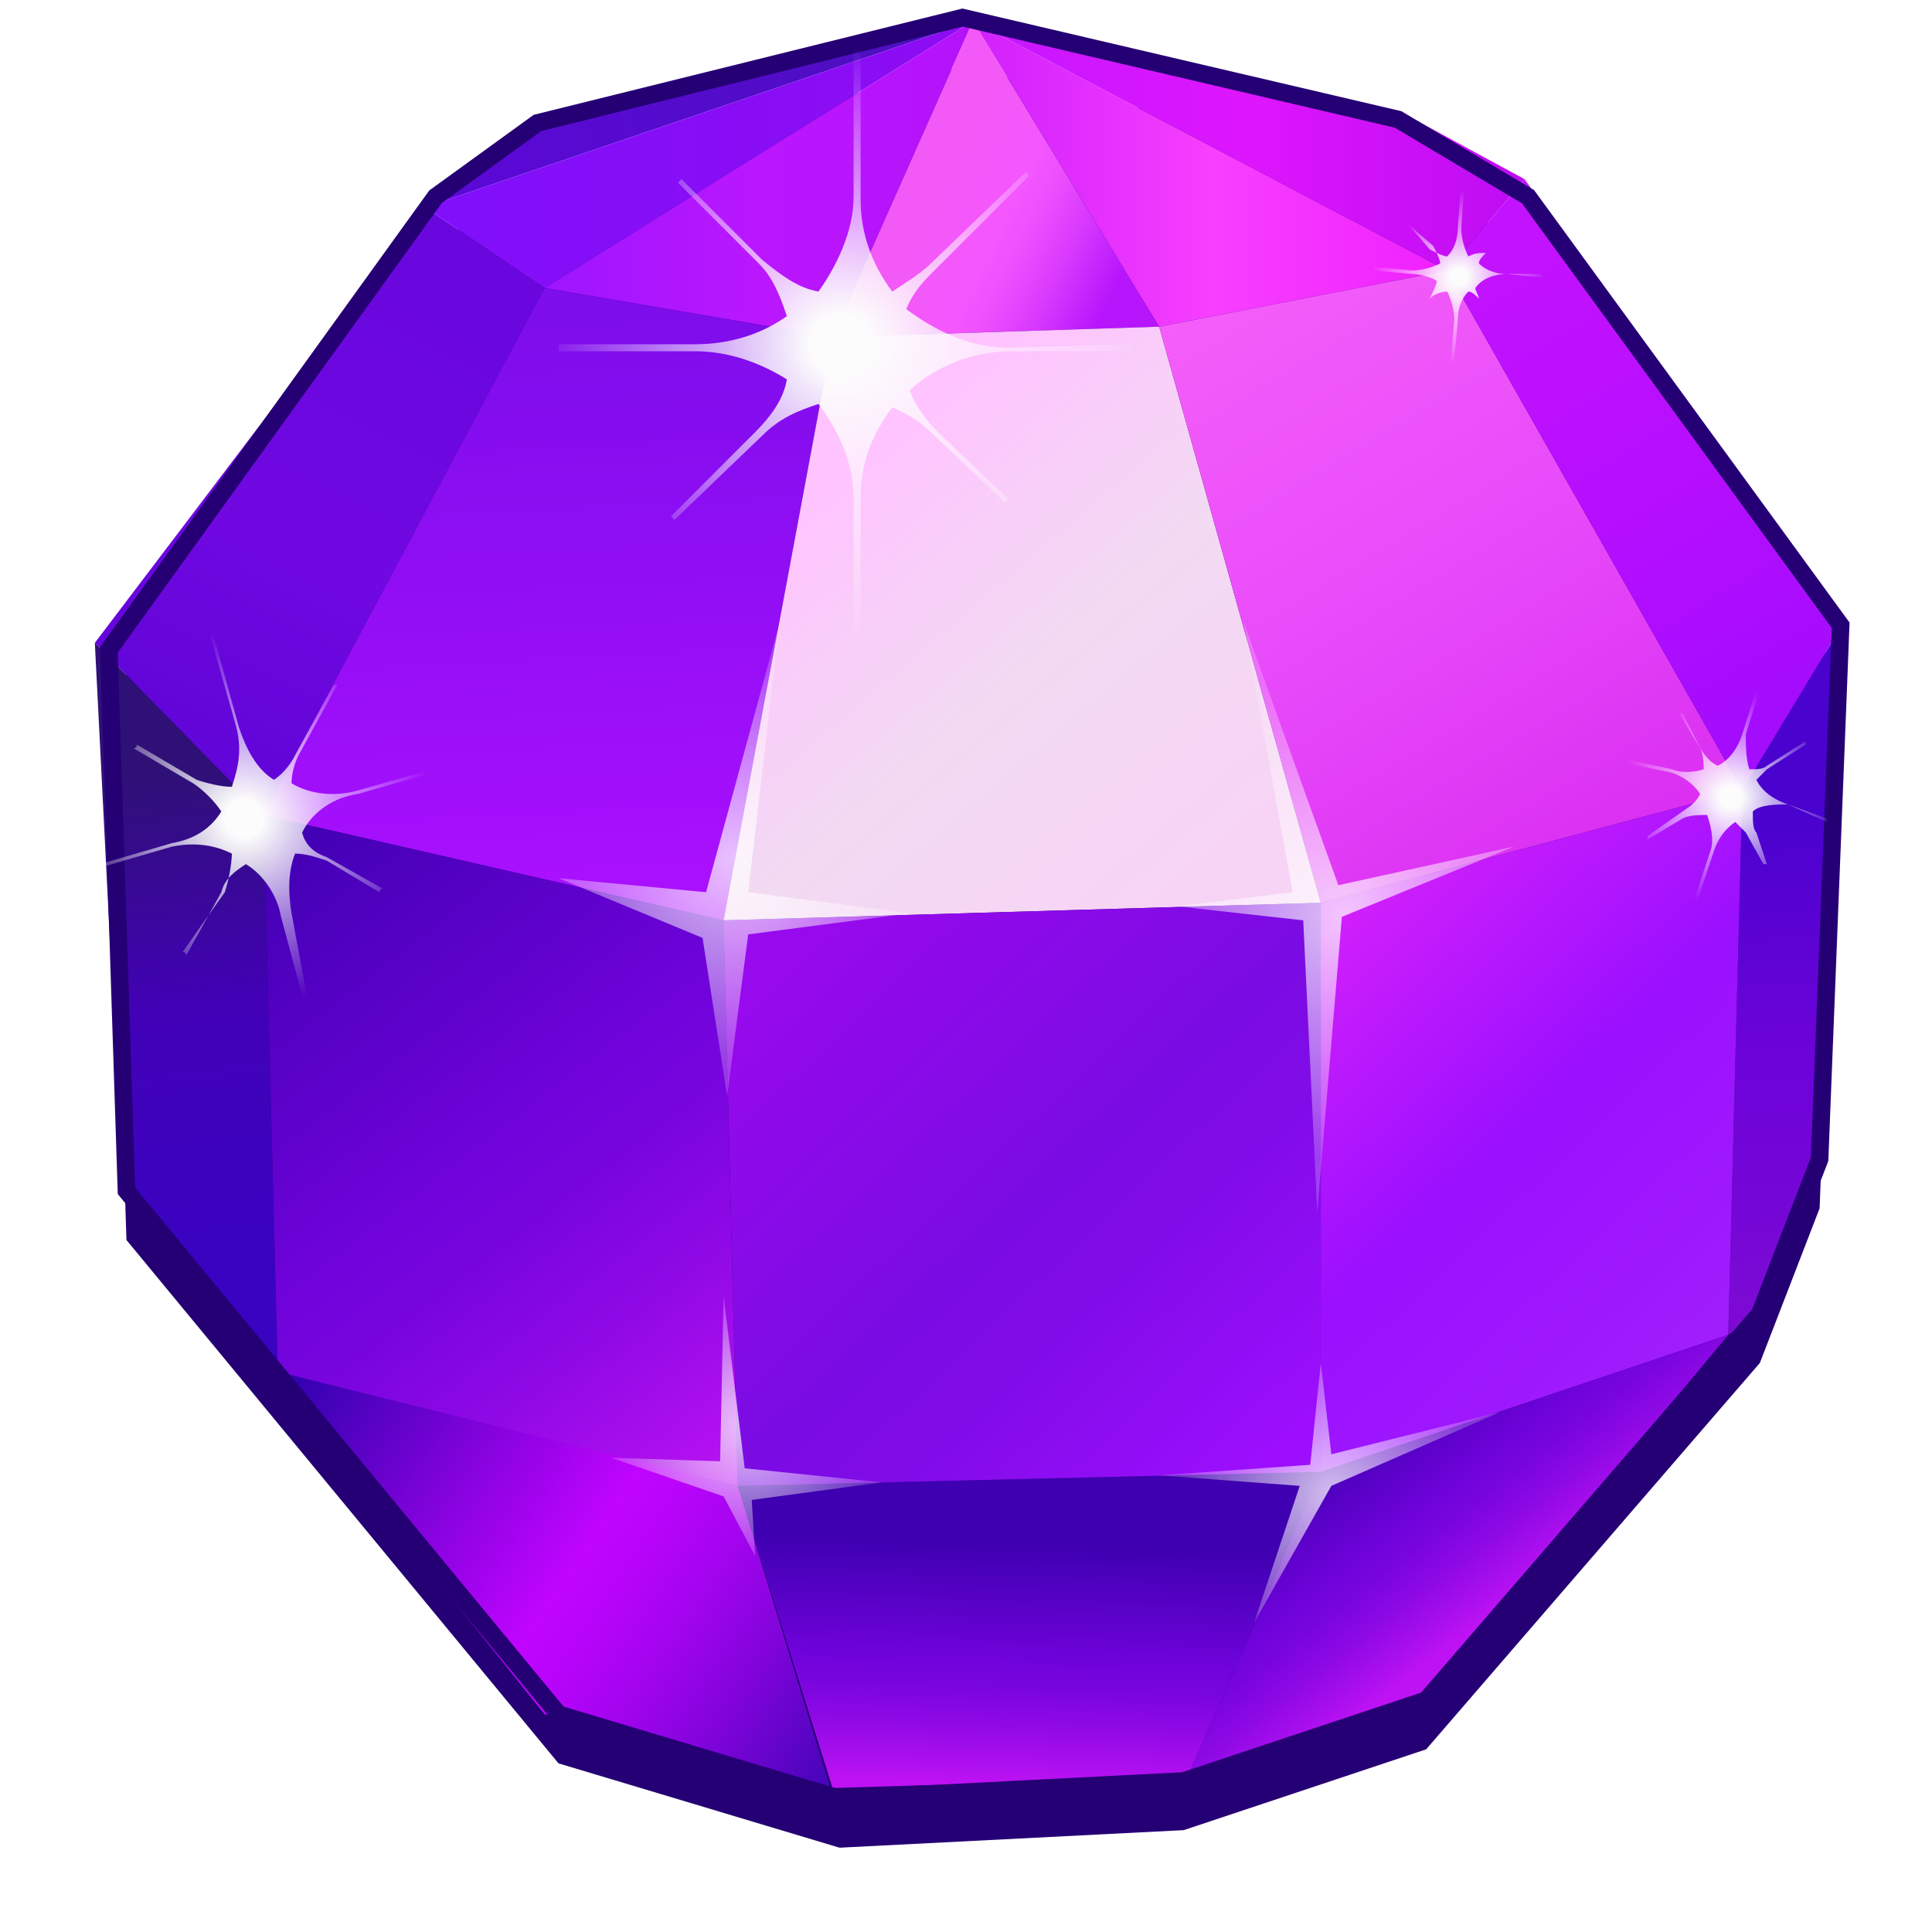 
<svg xmlns="http://www.w3.org/2000/svg" viewBox="0 0 55 55">
	<style type="text/css">
		.st0{fill:#250074;filter:url(#defapp-filter-1);}
		.st1{fill:url(#SVGID_1_);}
		.st2{fill:url(#SVGID_2_);}
		.st3{fill:url(#SVGID_3_);}
		.st4{fill:url(#SVGID_4_);}
		.st5{fill:url(#SVGID_5_);}
		.st6{fill:url(#SVGID_6_);}
		.st7{fill:url(#SVGID_7_);}
		.st8{fill:url(#SVGID_8_);}
		.st9{fill:url(#SVGID_9_);}
		.st10{fill:url(#SVGID_10_);}
		.st11{fill:url(#SVGID_11_);}
		.st12{fill:url(#SVGID_12_);}
		.st13{fill:url(#SVGID_13_);}
		.st14{fill:url(#SVGID_14_);}
		.st15{fill:url(#SVGID_15_);}
		.st16{fill:url(#SVGID_16_);}
		.st17{fill:url(#SVGID_17_);}
		.st18{fill:url(#SVGID_18_);}
		.st19{fill:url(#SVGID_19_);}
		.st20{opacity:0.74;fill:url(#SVGID_20_);enable-background:new    ;}
		.st21{opacity:0.74;fill:url(#SVGID_21_);enable-background:new    ;}
		.st22{opacity:0.74;fill:url(#SVGID_22_);enable-background:new    ;}
		.st23{opacity:0.74;fill:url(#SVGID_23_);enable-background:new    ;}
		.st24{fill:none;stroke:#250074;stroke-width:0.5;stroke-miterlimit:10;}
		.st25{fill:url(#SVGID_24_);}
		.st26{fill:url(#SVGID_25_);}
		.st27{fill:url(#SVGID_26_);}
		.st28{fill:url(#SVGID_27_);}
	</style>
	<filter filterUnits="objectBoundingBox" id="defapp-filter-1">
		<feOffset dx="0" dy="1.4" in="SourceAlpha" result="defappShadowOffsetOuter1"></feOffset>
		<feGaussianBlur stdDeviation="1.4" in="defappShadowOffsetOuter1" result="defappShadowBlurOuter1"></feGaussianBlur>
		<feColorMatrix values="0 0 0 0 0   0 0 0 0 0   0 0 0 0 0  0 0 0 0.75 0" type="matrix" in="defappShadowBlurOuter1" result="defappShadowMatrixOuter1"></feColorMatrix>
		<feMerge>
			<feMergeNode in="defappShadowMatrixOuter1"/>
			<feMergeNode in="SourceGraphic"/>
		</feMerge>
	</filter>
	<polygon id="bg" class="st0" points="3.1,18.5 12.4,5.6 15.3,3.5 27.4,0.5 39.8,3.4 43.5,5.6 52.4,17.8 51.8,33 50.1,37.4 
		40.6,48.4 33.7,50.7 23.9,51.2 15.9,48.8 3.6,33.9 "/>
	<linearGradient id="SVGID_1_" gradientUnits="userSpaceOnUse" x1="12.078" y1="52.622" x2="27.725" y2="52.622" gradientTransform="matrix(1 0 0 -1 0 55.89)">
		<stop  offset="0" style="stop-color:#5C08D8"/>
		<stop  offset="1" style="stop-color:#4B0FBD"/>
	</linearGradient>
	<polygon class="st1" points="27.7,0.6 15.2,3.5 12.1,5.9 "/>
	<linearGradient id="SVGID_2_" gradientUnits="userSpaceOnUse" x1="12.078" y1="51.496" x2="27.725" y2="51.496" gradientTransform="matrix(1 0 0 -1 0 55.89)">
		<stop  offset="0" style="stop-color:#810FFA"/>
		<stop  offset="1" style="stop-color:#8D0CF2"/>
	</linearGradient>
	<polygon class="st2" points="15.5,8.2 12.1,5.9 27.7,0.6 "/>
	<linearGradient id="SVGID_3_" gradientUnits="userSpaceOnUse" x1="15.407" y1="50.765" x2="27.745" y2="50.765" gradientTransform="matrix(1 0 0 -1 0 55.89)">
		<stop  offset="3.245253e-03" style="stop-color:#9D15FF"/>
		<stop  offset="0.501" style="stop-color:#BA17FE"/>
		<stop  offset="0.999" style="stop-color:#B412F9"/>
	</linearGradient>
	<polygon class="st3" points="23.7,9.6 15.5,8.2 27.7,0.6 "/>
	<linearGradient id="SVGID_4_" gradientUnits="userSpaceOnUse" x1="26.823" y1="50.217" x2="31.79" y2="47.798" gradientTransform="matrix(1 0 0 -1 0 55.89)">
		<stop  offset="3.245253e-03" style="stop-color:#F359F7"/>
		<stop  offset="0.332" style="stop-color:#F457FE"/>
		<stop  offset="0.48" style="stop-color:#ED4FFE"/>
		<stop  offset="0.712" style="stop-color:#D839FD"/>
		<stop  offset="0.995" style="stop-color:#B816FC"/>
		<stop  offset="0.999" style="stop-color:#B715FC"/>
	</linearGradient>
	<polygon class="st4" points="33,9.3 23.7,9.6 27.7,0.6 "/>
	<linearGradient id="SVGID_5_" gradientUnits="userSpaceOnUse" x1="27.745" y1="50.933" x2="41.277" y2="50.933" gradientTransform="matrix(1 0 0 -1 0 55.89)">
		<stop  offset="0" style="stop-color:#D020FC"/>
		<stop  offset="0.501" style="stop-color:#F83FFF"/>
		<stop  offset="0.998" style="stop-color:#EF20FF"/>
	</linearGradient>
	<polygon class="st5" points="41.2,7.7 27.7,0.6 33,9.3 "/>
	<linearGradient id="SVGID_6_" gradientUnits="userSpaceOnUse" x1="27.745" y1="51.721" x2="43.334" y2="51.721" gradientTransform="matrix(1 0 0 -1 0 55.89)">
		<stop  offset="2.331206e-03" style="stop-color:#C517FF"/>
		<stop  offset="0.501" style="stop-color:#DE16FD"/>
		<stop  offset="0.999" style="stop-color:#BD0CF2"/>
	</linearGradient>
	<polygon class="st6" points="43.4,5.1 41.2,7.7 27.7,0.6 39.9,3.2 "/>
	<linearGradient id="SVGID_7_" gradientUnits="userSpaceOnUse" x1="11.679" y1="47.783" x2="4.196" y2="32.947" gradientTransform="matrix(1 0 0 -1 0 55.89)">
		<stop  offset="0" style="stop-color:#6A07DE"/>
		<stop  offset="0.501" style="stop-color:#7008E1"/>
		<stop  offset="0.998" style="stop-color:#5C04D5"/>
	</linearGradient>
	<polygon class="st7" points="15.5,8.2 7.5,23.2 2.7,18.3 12.1,5.9 "/>
	<linearGradient id="SVGID_8_" gradientUnits="userSpaceOnUse" x1="15.174" y1="47.064" x2="16.057" y2="29.981" gradientTransform="matrix(1 0 0 -1 0 55.89)">
		<stop  offset="0" style="stop-color:#7D0DEB"/>
		<stop  offset="0.501" style="stop-color:#930EF5"/>
		<stop  offset="1" style="stop-color:#AB10FF"/>
	</linearGradient>
	<polygon class="st8" points="7.5,23.2 20.6,26.2 23.7,9.6 15.5,8.2 "/>
	<linearGradient id="SVGID_9_" gradientUnits="userSpaceOnUse" x1="23.432" y1="42.114" x2="33.638" y2="30.209" gradientTransform="matrix(1 0 0 -1 0 55.89)">
		<stop  offset="3.245253e-03" style="stop-color:#FFC3FF"/>
		<stop  offset="0.493" style="stop-color:#F2DAF2"/>
		<stop  offset="0.999" style="stop-color:#F7D4F5"/>
	</linearGradient>
	<polygon class="st9" points="20.6,26.2 37.6,25.7 33,9.3 23.7,9.6 "/>
	<linearGradient id="SVGID_10_" gradientUnits="userSpaceOnUse" x1="34.407" y1="47.444" x2="44.685" y2="30.521" gradientTransform="matrix(1 0 0 -1 0 55.89)">
		<stop  offset="0" style="stop-color:#F55EF9"/>
		<stop  offset="0.501" style="stop-color:#E84BFA"/>
		<stop  offset="1" style="stop-color:#DA2EF2"/>
	</linearGradient>
	<polygon class="st10" points="37.6,25.7 49.6,22.5 41.2,7.7 33,9.3 "/>
	<linearGradient id="SVGID_11_" gradientUnits="userSpaceOnUse" x1="43.087" y1="48.865" x2="51.072" y2="35.718" gradientTransform="matrix(1 0 0 -1 0 55.89)">
		<stop  offset="0" style="stop-color:#C312FE"/>
		<stop  offset="0.501" style="stop-color:#B70EFF"/>
		<stop  offset="1" style="stop-color:#A40CFD"/>
	</linearGradient>
	<polygon class="st11" points="49.6,22.5 52.5,17.7 43.4,5.1 41.2,7.7 "/>
	<linearGradient id="SVGID_12_" gradientUnits="userSpaceOnUse" x1="50.702" y1="32.724" x2="51.165" y2="18.739" gradientTransform="matrix(1 0 0 -1 0 55.89)">
		<stop  offset="3.244868e-03" style="stop-color:#4A02CE"/>
		<stop  offset="0.493" style="stop-color:#6D03D9"/>
		<stop  offset="0.815" style="stop-color:#7507D6"/>
		<stop  offset="0.998" style="stop-color:#7C0AD4"/>
	</linearGradient>
	<polygon class="st12" points="51.9,32.8 52.5,17.7 49.6,22.5 49.2,38 50.1,37.4 "/>
	<linearGradient id="SVGID_13_" gradientUnits="userSpaceOnUse" x1="37.546" y1="30.084" x2="49.151" y2="17.824" gradientTransform="matrix(1 0 0 -1 0 55.89)">
		<stop  offset="3.245058e-03" style="stop-color:#D520FB"/>
		<stop  offset="0.493" style="stop-color:#9B10FF"/>
		<stop  offset="0.831" style="stop-color:#9E18FD"/>
		<stop  offset="0.998" style="stop-color:#A01EFC"/>
	</linearGradient>
	<polygon class="st13" points="37.6,25.7 37.6,41.9 49.2,38 49.6,22.5 "/>
	<linearGradient id="SVGID_14_" gradientUnits="userSpaceOnUse" x1="38.421" y1="15.592" x2="42.677" y2="10.088" gradientTransform="matrix(1 0 0 -1 0 55.89)">
		<stop  offset="3.245253e-03" style="stop-color:#3E00B0"/>
		<stop  offset="0.493" style="stop-color:#7003DB"/>
		<stop  offset="0.593" style="stop-color:#7805DE"/>
		<stop  offset="0.748" style="stop-color:#8E09E5"/>
		<stop  offset="0.938" style="stop-color:#B110F0"/>
		<stop  offset="0.998" style="stop-color:#BE12F4"/>
	</linearGradient>
	<polygon class="st14" points="40.8,48.1 49.2,38 37.6,41.9 33.8,50.6 "/>
	<linearGradient id="SVGID_15_" gradientUnits="userSpaceOnUse" x1="29.239" y1="12.006" x2="29" y2="5.075" gradientTransform="matrix(1 0 0 -1 0 55.89)">
		<stop  offset="3.245253e-03" style="stop-color:#3E00B0"/>
		<stop  offset="0.493" style="stop-color:#7003DB"/>
		<stop  offset="0.593" style="stop-color:#7805DE"/>
		<stop  offset="0.748" style="stop-color:#8E09E5"/>
		<stop  offset="0.938" style="stop-color:#B110F0"/>
		<stop  offset="0.998" style="stop-color:#BE12F4"/>
	</linearGradient>
	<polygon class="st15" points="33.8,50.6 23.7,50.9 21,42.3 37.6,41.9 "/>
	<linearGradient id="SVGID_16_" gradientUnits="userSpaceOnUse" x1="7.749" y1="17.423" x2="25.445" y2="5.466" gradientTransform="matrix(1 0 0 -1 0 55.89)">
		<stop  offset="3.245253e-03" style="stop-color:#2601A7"/>
		<stop  offset="0.493" style="stop-color:#C004FF"/>
		<stop  offset="0.557" style="stop-color:#B804FA"/>
		<stop  offset="0.656" style="stop-color:#A204EE"/>
		<stop  offset="0.779" style="stop-color:#7E04D9"/>
		<stop  offset="0.918" style="stop-color:#4D04BD"/>
		<stop  offset="0.999" style="stop-color:#2D04AA"/>
	</linearGradient>
	<polygon class="st16" points="15.5,48.8 23.7,51.1 21,42.3 7.5,38.8 "/>
	<linearGradient id="SVGID_17_" gradientUnits="userSpaceOnUse" x1="4.676" y1="33.868" x2="6.324" y2="20.491" gradientTransform="matrix(1 0 0 -1 0 55.89)">
		<stop  offset="0" style="stop-color:#2F1077"/>
		<stop  offset="0.501" style="stop-color:#4201B7"/>
		<stop  offset="0.998" style="stop-color:#3A03C1"/>
	</linearGradient>
	<polygon class="st17" points="3.5,34.1 7.5,38.8 7.9,38.8 7.5,23.2 2.7,18.3 "/>
	<linearGradient id="SVGID_18_" gradientUnits="userSpaceOnUse" x1="22.616" y1="28.953" x2="36.345" y2="14.449" gradientTransform="matrix(1 0 0 -1 0 55.89)">
		<stop  offset="3.245253e-03" style="stop-color:#970AED"/>
		<stop  offset="0.493" style="stop-color:#7A0BE3"/>
		<stop  offset="0.67" style="stop-color:#820CE9"/>
		<stop  offset="0.943" style="stop-color:#980EFA"/>
		<stop  offset="0.998" style="stop-color:#9D0EFE"/>
	</linearGradient>
	<polygon class="st18" points="37.6,25.7 37.6,41.9 21,42.3 20.6,26.2 "/>
	<linearGradient id="SVGID_19_" gradientUnits="userSpaceOnUse" x1="7.218" y1="32.512" x2="21.526" y2="14.008" gradientTransform="matrix(1 0 0 -1 0 55.89)">
		<stop  offset="3.245253e-03" style="stop-color:#3E00B0"/>
		<stop  offset="0.493" style="stop-color:#7003DB"/>
		<stop  offset="0.593" style="stop-color:#7805DE"/>
		<stop  offset="0.748" style="stop-color:#8E09E5"/>
		<stop  offset="0.938" style="stop-color:#B110F0"/>
		<stop  offset="0.998" style="stop-color:#BE12F4"/>
	</linearGradient>
	<polygon class="st19" points="21,42.3 20.6,26.2 7.5,23.2 7.9,38.7 8.1,39.1 "/>
	<radialGradient id="SVGID_20_" cx="20.915" cy="31.403" r="5.971" gradientTransform="matrix(1 0 0 -1 0 55.89)" gradientUnits="userSpaceOnUse">
		<stop  offset="3.244868e-03" style="stop-color:#FFFFFF"/>
		<stop  offset="0.624" style="stop-color:#FEF9FD;stop-opacity:0.563"/>
		<stop  offset="0.998" style="stop-color:#FDF3FB;stop-opacity:0.3"/>
	</radialGradient>
	<polygon class="st20" points="15.9,25 20,26.7 20.7,31.2 21.3,26.6 25.9,26 21.3,25.4 22.2,17.7 20.1,25.4 "/>
	<radialGradient id="SVGID_21_" cx="38.284" cy="29.813" r="6.838" gradientTransform="matrix(1 0 0 -1 0 55.89)" gradientUnits="userSpaceOnUse">
		<stop  offset="3.244868e-03" style="stop-color:#FFFFFF"/>
		<stop  offset="0.624" style="stop-color:#FEF9FD;stop-opacity:0.563"/>
		<stop  offset="0.998" style="stop-color:#FDF3FB;stop-opacity:0.3"/>
	</radialGradient>
	<polygon class="st21" points="33.5,25.8 37.1,26.2 37.5,34.5 38.2,26.1 43.1,24.1 38.1,25.2 35.4,17.7 36.8,25.4 "/>
	<radialGradient id="SVGID_22_" cx="21.253" cy="15.351" r="3.812" gradientTransform="matrix(1 0 0 -1 0 55.89)" gradientUnits="userSpaceOnUse">
		<stop  offset="3.244868e-03" style="stop-color:#FFFFFF"/>
		<stop  offset="0.624" style="stop-color:#FEF9FD;stop-opacity:0.563"/>
		<stop  offset="0.998" style="stop-color:#FDF3FB;stop-opacity:0.3"/>
	</radialGradient>
	<polygon class="st22" points="17.4,41.5 20.6,42.6 21.5,44.3 21.4,42.7 25.1,42.2 21.2,41.8 20.6,36.9 20.5,41.6 "/>
	<radialGradient id="SVGID_23_" cx="37.893" cy="13.363" r="4.325" gradientTransform="matrix(1 0 0 -1 0 55.89)" gradientUnits="userSpaceOnUse">
		<stop  offset="3.244868e-03" style="stop-color:#FFFFFF"/>
		<stop  offset="0.624" style="stop-color:#FEF9FD;stop-opacity:0.563"/>
		<stop  offset="0.998" style="stop-color:#FDF3FB;stop-opacity:0.3"/>
	</radialGradient>
	<polygon class="st23" points="33,42 37,42.3 35.7,46.2 37.9,42.3 42.7,40.2 37.9,41.4 37.6,38.8 37.3,41.7 "/>
	<polygon class="st24" points="3.1,18.5 12.4,5.6 15.3,3.5 27.4,0.5 39.8,3.4 43.5,5.6 52.4,17.8 51.8,33 50.1,37.4 40.6,48.4 
		33.7,50.7 23.9,51.2 15.9,48.8 3.6,33.9 "/>
	<radialGradient id="SVGID_24_" cx="-74.802" cy="656.073" r="7.001" gradientTransform="matrix(1.236 1.039058e-02 -1.015497e-02 1.208 123.051 -781.968)" gradientUnits="userSpaceOnUse">
		<stop  offset="9.895546e-02" style="stop-color:#FCFCFC"/>
		<stop  offset="1" style="stop-color:#FFFFFF;stop-opacity:0"/>
	</radialGradient>
	<path class="st25" d="M28.7,9.9c-1.1,0-2.1-0.5-2.9-1.1c0.2-0.5,0.5-0.8,0.8-1.1L29.3,5l0,0l-0.1-0.1l-2.7,2.6
		c-0.3,0.3-0.8,0.6-1.1,0.8c-0.6-0.8-0.9-1.7-0.9-2.6V1.1l0,0c-0.1,0-0.1,0-0.2,0v4.5c0,1-0.5,2-1,2.7c-0.6-0.1-1.1-0.5-1.6-0.9
		l-2.3-2.3l-0.1,0.1l2.3,2.3C22,7.9,22.2,8.4,22.4,9c-0.7,0.5-1.6,0.8-2.6,0.8h-3.9c0,0.1,0,0.2,0,0.2h3.9c0.9,0,1.8,0.3,2.6,0.8
		c-0.1,0.6-0.5,1.1-0.9,1.5l-2.4,2.4l0.1,0.1l0,0l2.5-2.4c0.5-0.5,1-0.7,1.6-0.9c0.6,0.8,1,1.7,1,2.7v4.2c0.1,0,0.1,0,0.2,0l0,0v-4.2
		c0-1,0.3-1.8,0.9-2.6c0.5,0.2,0.9,0.5,1.2,0.8l2,1.9l0.1-0.1l-2-1.9c-0.3-0.3-0.7-0.8-0.8-1.2c0.8-0.7,1.8-1.1,2.9-1.1h3.5
		c0-0.1,0-0.2,0-0.2L28.7,9.9z"/>
	<radialGradient id="SVGID_25_" cx="246.49" cy="622.225" r="3.094" gradientTransform="matrix(0.962 0.275 -0.275 0.962 -16.748 -643.656)" gradientUnits="userSpaceOnUse">
		<stop  offset="9.895546e-02" style="stop-color:#FCFCFC"/>
		<stop  offset="1" style="stop-color:#FFFFFF;stop-opacity:0"/>
	</radialGradient>
	<path class="st26" d="M50.9,22.9c-0.3-0.1-0.7-0.3-0.9-0.7c0.1-0.1,0.2-0.2,0.3-0.3l1.1-0.7l0,0c0,0,0,0,0-0.1l-1.1,0.7
		c-0.1,0.1-0.3,0.1-0.5,0.1c-0.1-0.3-0.1-0.7-0.1-1l0.5-1.6l0,0h-0.1l-0.5,1.6c-0.1,0.3-0.3,0.7-0.7,0.9c-0.2-0.1-0.3-0.2-0.5-0.5
		l-0.5-1c0,0,0,0-0.1,0l0.6,1c0.1,0.2,0.1,0.5,0.1,0.6c-0.3,0.1-0.7,0.1-0.9,0l-1.4-0.3v0.1l1.4,0.3c0.3,0.1,0.6,0.3,0.8,0.6
		c-0.1,0.2-0.2,0.3-0.5,0.5l-1,0.7c0,0,0,0,0,0.1l0,0l1-0.6c0.2-0.1,0.5-0.1,0.7-0.1c0.1,0.3,0.2,0.7,0.1,1l-0.5,1.5c0,0,0,0,0.1,0
		l0,0l0.5-1.5c0.1-0.3,0.3-0.6,0.6-0.8c0.1,0.1,0.2,0.2,0.3,0.3l0.5,0.9c0,0,0,0,0.1,0L50,23.7c-0.1-0.1-0.1-0.3-0.1-0.6
		C50.1,22.9,50.6,22.9,50.9,22.9l1.1,0.5v-0.1L50.9,22.9z"/>
	<radialGradient id="SVGID_26_" cx="83.628" cy="762.81" r="2.49" gradientTransform="matrix(0.999 5.071132e-02 -5.071132e-02 0.999 -3.331 -758.396)" gradientUnits="userSpaceOnUse">
		<stop  offset="9.895546e-02" style="stop-color:#FCFCFC"/>
		<stop  offset="1" style="stop-color:#FFFFFF;stop-opacity:0"/>
	</radialGradient>
	<path class="st27" d="M42.9,7.8c-0.3,0-0.6-0.1-0.8-0.3c0-0.1,0.1-0.2,0.2-0.3l0.8-0.7l0,0l0,0l-0.8,0.7c-0.2,0-0.3,0-0.5,0.1
		c-0.1-0.2-0.2-0.5-0.2-0.8l0.1-1.4l0,0c0,0,0,0-0.1,0l-0.1,1.4c0,0.3-0.1,0.6-0.3,0.8c-0.1,0-0.3-0.1-0.5-0.2l-0.6-0.7l0,0L40.8,7
		C40.9,7.2,41,7.4,41,7.5c-0.2,0.1-0.5,0.2-0.8,0.2l-1.1-0.1c0,0,0,0,0,0.1l1.1,0.1c0.2,0,0.6,0.1,0.7,0.2c0,0.1-0.1,0.3-0.2,0.5
		L40,9.2l0,0l0,0l0.7-0.7c0.1-0.1,0.3-0.2,0.5-0.2c0.1,0.2,0.2,0.5,0.2,0.8l-0.1,1.2c0,0,0,0,0.1,0l0,0l0.1-1.2
		c0-0.3,0.1-0.6,0.3-0.8c0.1,0,0.2,0.1,0.3,0.2l0.6,0.6l0,0l-0.6-0.6c0-0.1-0.1-0.2-0.1-0.3C42.2,7.9,42.6,7.8,42.9,7.8l1,0.1
		c0,0,0,0,0-0.1H42.9z"/>
	<radialGradient id="SVGID_27_" cx="-209.856" cy="923.622" r="5.38" gradientTransform="matrix(0.965 -0.263 0.263 0.965 -33.456 -923.179)" gradientUnits="userSpaceOnUse">
		<stop  offset="9.895546e-02" style="stop-color:#FCFCFC"/>
		<stop  offset="1" style="stop-color:#FFFFFF;stop-opacity:0"/>
	</radialGradient>
	<path class="st28" d="M10.2,22.5c-0.7,0.2-1.4,0.1-1.9-0.2c0-0.3,0.1-0.6,0.2-0.8l1.1-2l0,0H9.5l-1.1,2c-0.1,0.2-0.3,0.5-0.6,0.7
		c-0.5-0.3-0.8-0.9-1-1.5L6,17.8l0,0H5.9l0.8,2.8c0.2,0.7,0.1,1.2-0.1,1.8c-0.3,0-0.7-0.1-1-0.2l-1.7-1c0,0,0,0.1-0.1,0.1l1.7,1
		c0.3,0.2,0.6,0.5,0.8,0.8c-0.3,0.5-0.8,0.8-1.4,0.9l-2.4,0.7v0.1l2.4-0.7C5.4,24,6,24,6.6,24.3c0,0.3-0.1,0.8-0.2,1.1l-1.2,1.7
		c0,0,0.1,0,0.1,0.1l0,0l1-1.8C6.4,25,6.7,24.8,7,24.6c0.5,0.3,0.9,0.9,1,1.5l0.7,2.6h0.1l0,0L8.3,26c-0.1-0.6-0.1-1.2,0.1-1.7
		c0.3,0,0.6,0.1,0.9,0.2l1.5,0.9c0,0,0-0.1,0.1-0.1l-1.6-0.9c-0.3-0.1-0.6-0.3-0.7-0.7c0.3-0.6,0.9-1,1.6-1.1l2.1-0.6v-0.1L10.2,22.5
		z"/>
</svg>
